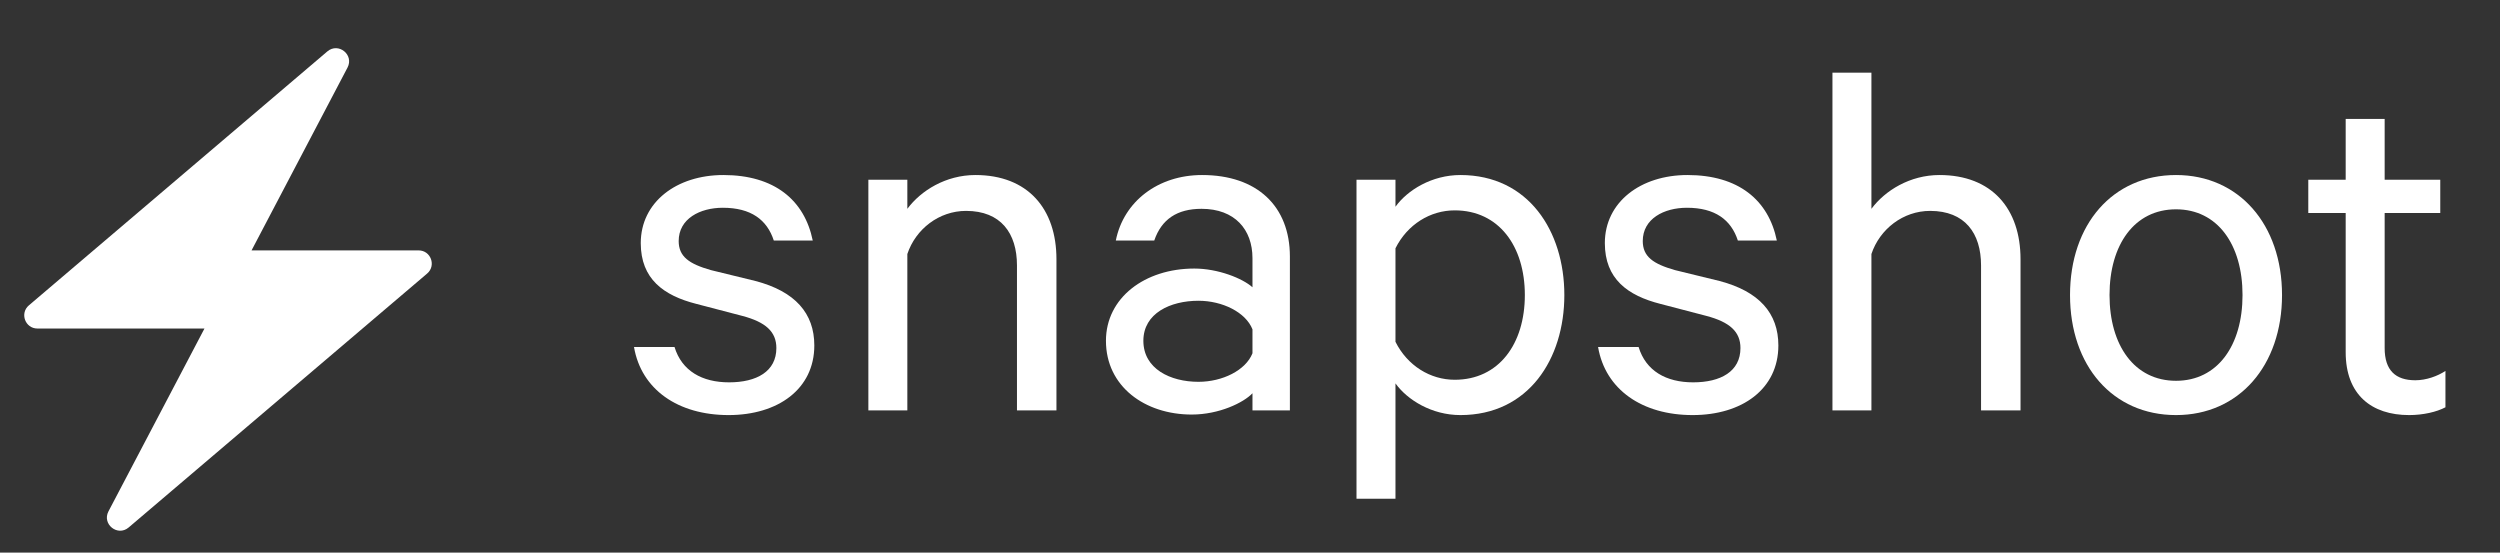 <svg width="95" height="21" viewBox="0 0 95 21" fill="none" xmlns="http://www.w3.org/2000/svg">
<rect x="0" y="0" width="95" height="21" fill="#333333" stroke="none"/>
<path fill-rule="evenodd" clip-rule="evenodd" d="M1.098 11.603L12.439 1.954C12.858 1.598 13.461 2.08 13.206 2.567L9.559 9.515L15.906 9.515C16.372 9.515 16.585 10.094 16.23 10.396L4.889 20.044C4.47 20.401 3.867 19.918 4.122 19.431L7.77 12.484H1.422C0.957 12.484 0.744 11.904 1.098 11.603Z" fill="white"/>
<path d="M24.092 13.187C24.369 14.806 25.77 15.773 27.686 15.773C29.561 15.773 30.944 14.786 30.944 13.127C30.944 11.903 30.213 11.074 28.712 10.679L27.014 10.264C26.185 10.028 25.79 9.751 25.79 9.159C25.79 8.31 26.6 7.895 27.468 7.895C28.535 7.895 29.147 8.349 29.404 9.139H30.884C30.568 7.599 29.423 6.651 27.488 6.651C25.711 6.651 24.349 7.678 24.349 9.238C24.349 10.6 25.218 11.232 26.462 11.548L28.199 12.002C29.107 12.239 29.502 12.614 29.502 13.226C29.502 14.115 28.752 14.529 27.706 14.529C26.679 14.529 25.909 14.095 25.632 13.187H24.092Z" fill="white"/>
<path d="M32.998 15.595H34.479V9.652C34.795 8.705 35.683 8.014 36.71 8.014C38.033 8.014 38.645 8.863 38.645 10.087V15.595H40.145V9.85C40.145 7.935 39.06 6.651 37.065 6.651C35.94 6.651 34.992 7.244 34.479 7.935V6.829H32.998V15.595Z" fill="white"/>
<path d="M49.016 15.595V9.751C49.016 7.836 47.772 6.651 45.679 6.651C44.001 6.651 42.698 7.658 42.401 9.139H43.862C44.139 8.33 44.731 7.935 45.659 7.935C46.923 7.935 47.594 8.724 47.594 9.81V10.916C47.219 10.58 46.291 10.205 45.383 10.205C43.507 10.205 42.026 11.311 42.026 12.95C42.026 14.687 43.507 15.753 45.284 15.753C46.331 15.753 47.258 15.299 47.594 14.944V15.595H49.016ZM47.594 13.424C47.337 14.075 46.449 14.509 45.541 14.509C44.475 14.509 43.448 14.016 43.448 12.95C43.448 11.903 44.475 11.429 45.541 11.429C46.449 11.429 47.337 11.864 47.594 12.515V13.424Z" fill="white"/>
<path d="M53.028 14.569C53.482 15.201 54.41 15.773 55.496 15.773C58.082 15.773 59.445 13.641 59.445 11.212C59.445 8.784 58.082 6.651 55.496 6.651C54.41 6.651 53.482 7.224 53.028 7.856V6.829H51.547V18.952H53.028V14.569ZM53.028 9.435C53.482 8.527 54.351 7.994 55.279 7.994C56.957 7.994 57.944 9.356 57.944 11.212C57.944 13.068 56.957 14.431 55.279 14.431C54.351 14.431 53.482 13.897 53.028 12.989V9.435Z" fill="white"/>
<path d="M60.727 13.187C61.003 14.806 62.405 15.773 64.32 15.773C66.196 15.773 67.578 14.786 67.578 13.127C67.578 11.903 66.848 11.074 65.347 10.679L63.649 10.264C62.82 10.028 62.425 9.751 62.425 9.159C62.425 8.31 63.234 7.895 64.103 7.895C65.169 7.895 65.781 8.349 66.038 9.139H67.519C67.203 7.599 66.058 6.651 64.123 6.651C62.346 6.651 60.984 7.678 60.984 9.238C60.984 10.6 61.852 11.232 63.096 11.548L64.834 12.002C65.742 12.239 66.137 12.614 66.137 13.226C66.137 14.115 65.387 14.529 64.34 14.529C63.313 14.529 62.544 14.095 62.267 13.187H60.727Z" fill="white"/>
<path d="M69.633 15.595H71.114V9.652C71.43 8.705 72.318 8.014 73.345 8.014C74.668 8.014 75.28 8.863 75.28 10.087V15.595H76.78V9.85C76.78 7.935 75.694 6.651 73.7 6.651C72.575 6.651 71.627 7.244 71.114 7.935V2.762H69.633V15.595Z" fill="white"/>
<path d="M86.717 11.212C86.717 8.527 85.078 6.651 82.689 6.651C80.28 6.651 78.661 8.527 78.661 11.212C78.661 13.897 80.28 15.773 82.689 15.773C85.078 15.773 86.717 13.897 86.717 11.212ZM85.216 11.212C85.216 13.127 84.268 14.47 82.689 14.47C81.109 14.47 80.162 13.127 80.162 11.212C80.162 9.297 81.109 7.954 82.689 7.954C84.268 7.954 85.216 9.297 85.216 11.212Z" fill="white"/>
<path d="M89.136 13.384C89.136 15.003 90.123 15.773 91.545 15.773C92.078 15.773 92.591 15.655 92.927 15.477V14.095C92.631 14.292 92.197 14.45 91.782 14.45C91.032 14.45 90.617 14.075 90.617 13.226V8.093H92.73V6.829H90.617V4.519H89.136V6.829H87.715V8.093H89.136V13.384Z" fill="white"/>
</svg>
